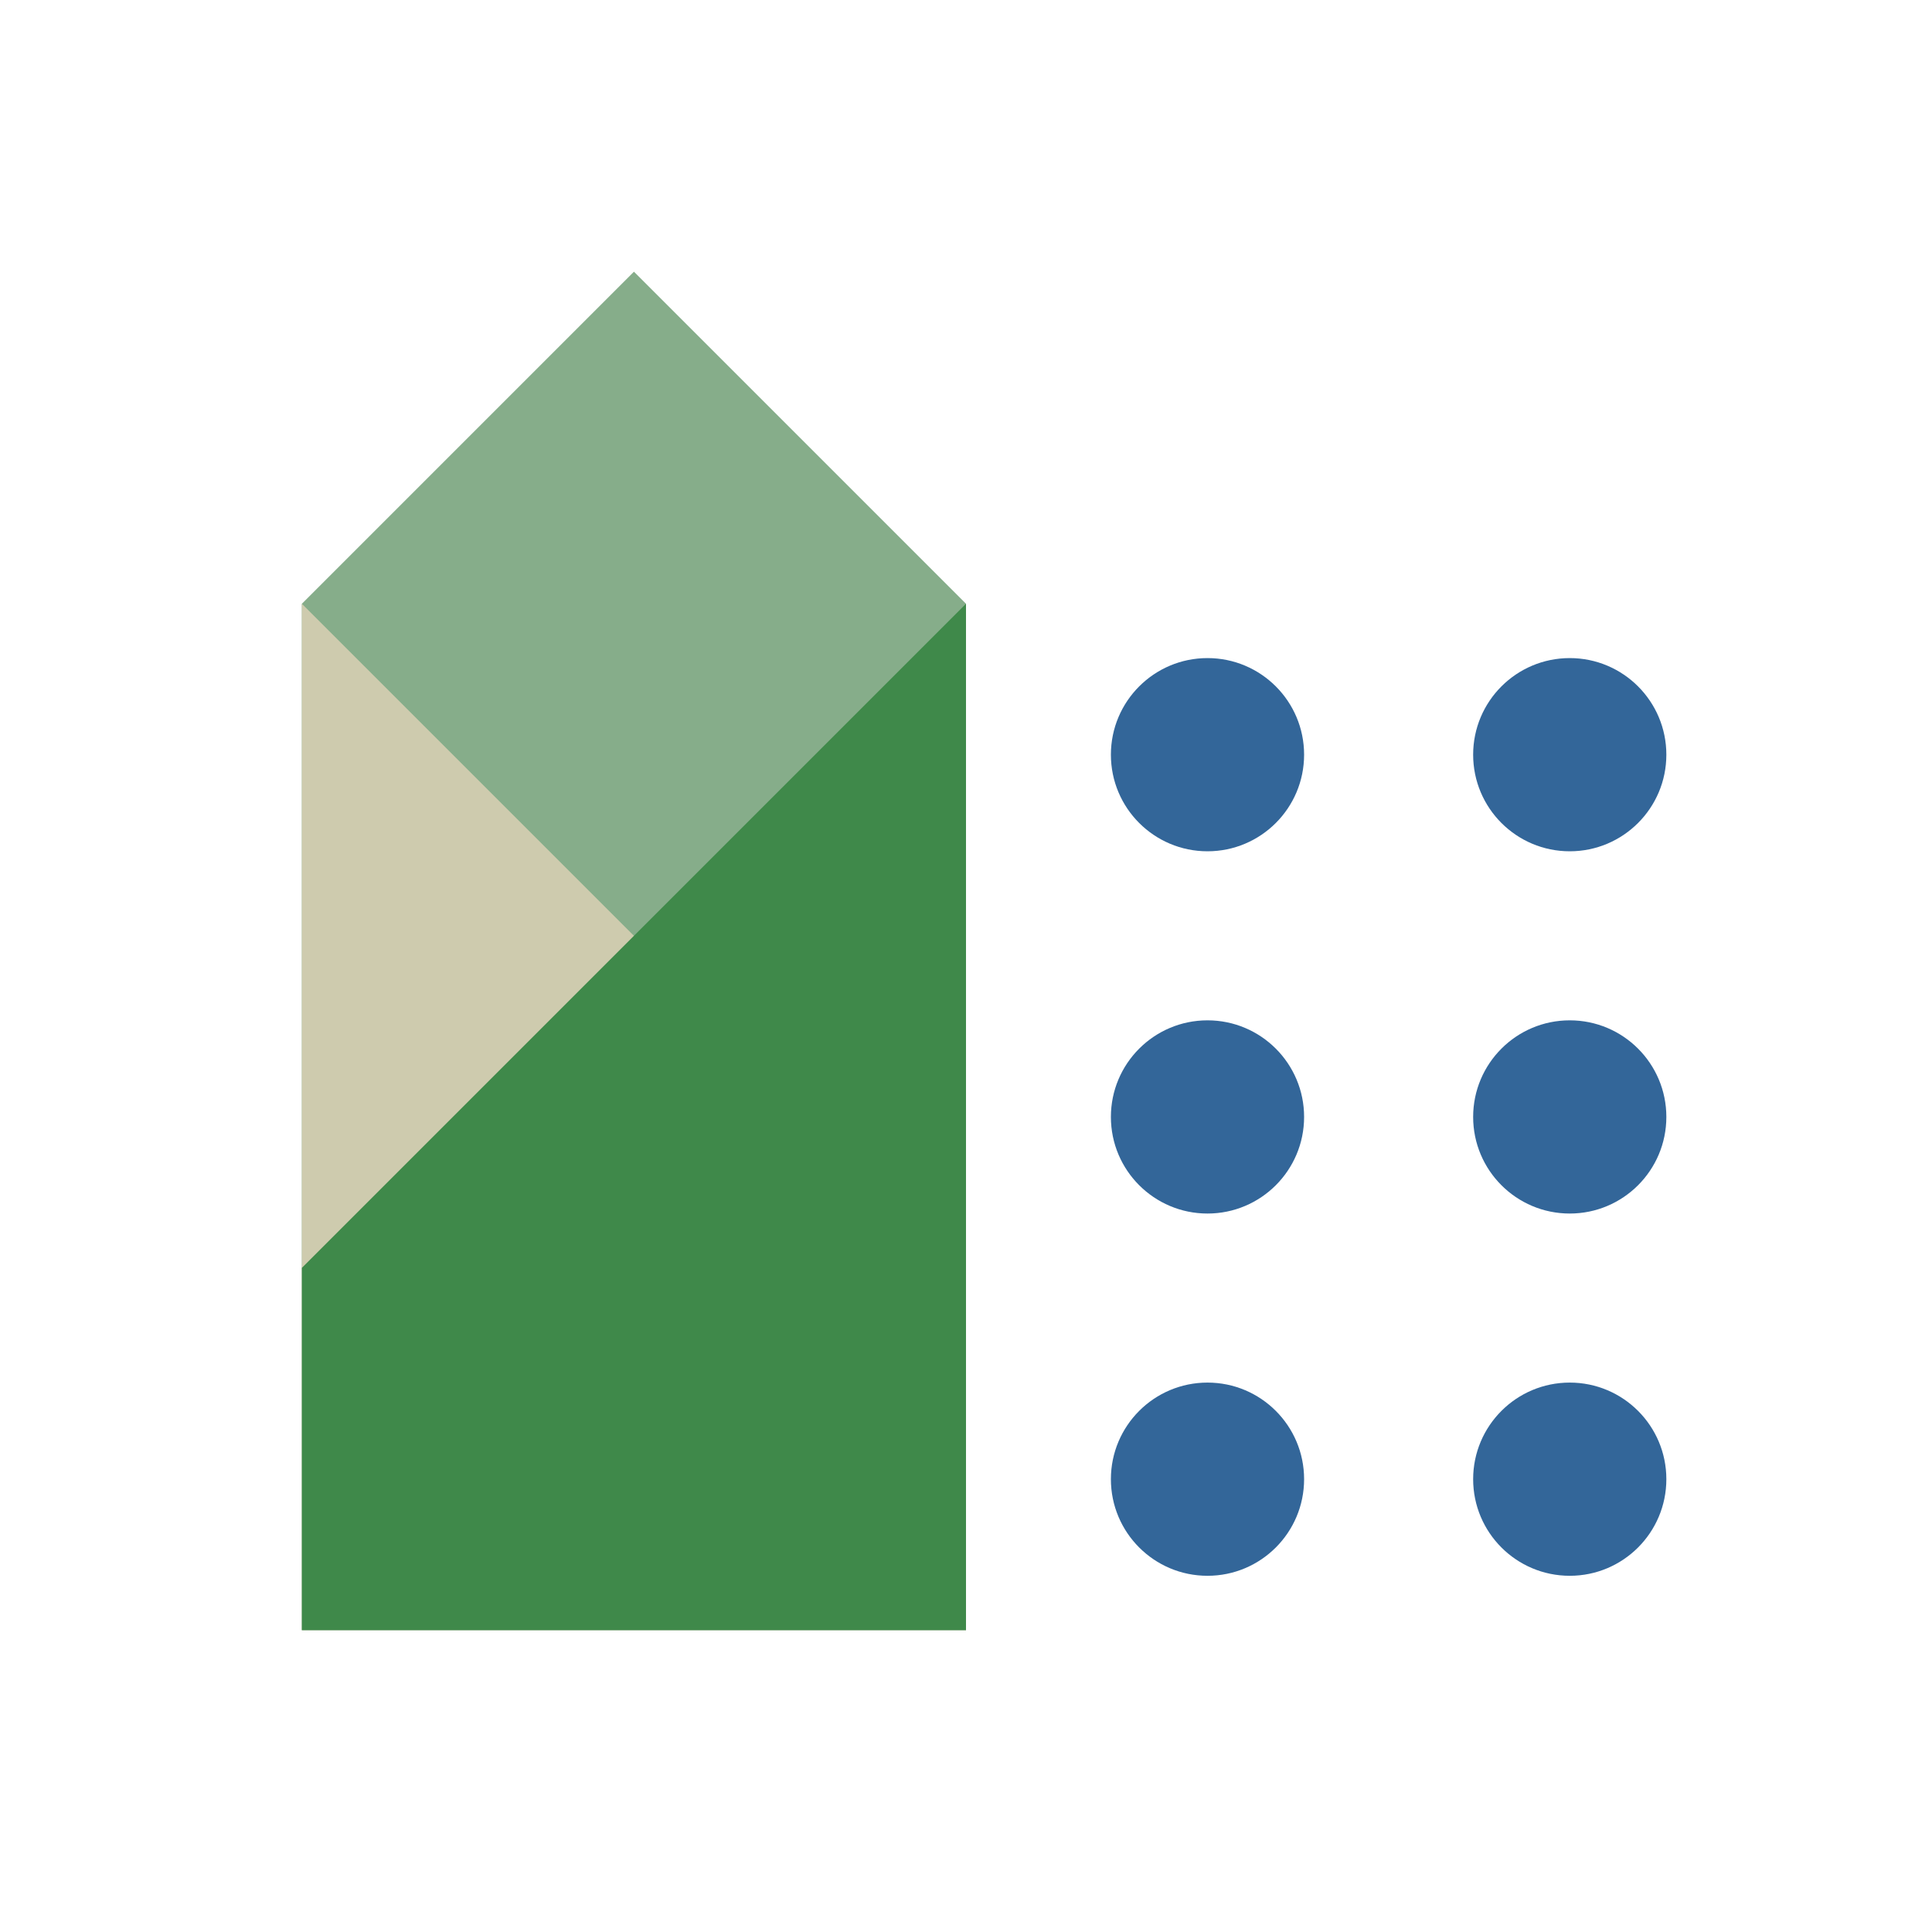   <svg viewBox="0 0 320 320" version="1.1" xmlns="http://www.w3.org/2000/svg" xmlns:xlink="http://www.w3.org/1999/xlink">
  <!-- reusable icon elements -->
  <defs>
    <!-- Brunch logo -->
    <g id="pegjs-brunch-logo">
      <polygon points="40,280 150,280 150,110 95,55 40,110" fill="#86ad8a" />
      <polygon points="40,220 40,280 150,280 150,110" fill="#cecbae" transform="translate(190,0) scale(-1,1)" />
      <polygon points="40,220 40,280 150,280 150,110" fill="#3f894a" />
    </g>
    <!-- PEG.js peg icon -->
    <circle cx="0" cy="0" r="16" id="pegjs-peg" fill="#369" />
  </defs>
  <!-- canvas background -->
  <rect x="0" y="0" width="100%" height="100%" fill="#fff" />
  <!-- Brunch logo -->
  <use xlink:href="#pegjs-brunch-logo" x="10" y="-10" />
  <!-- PEG.js grid of pegs -->
  <g>
    <!-- row 1 column 1 -->
    <use xlink:href="#pegjs-peg" x="260" y="125" />
    <!-- row 1 column 2 -->
    <use xlink:href="#pegjs-peg" x="200" y="125" />
    <!-- row 2 column 1 -->
    <use xlink:href="#pegjs-peg" x="260" y="185" />
    <!-- row 2 column 2 -->
    <use xlink:href="#pegjs-peg" x="200" y="185" />
    <!-- row 3 column 1 -->
    <use xlink:href="#pegjs-peg" x="260" y="245" />
    <!-- row 3 column 2 -->
    <use xlink:href="#pegjs-peg" x="200" y="245" />
  </g>
</svg>
